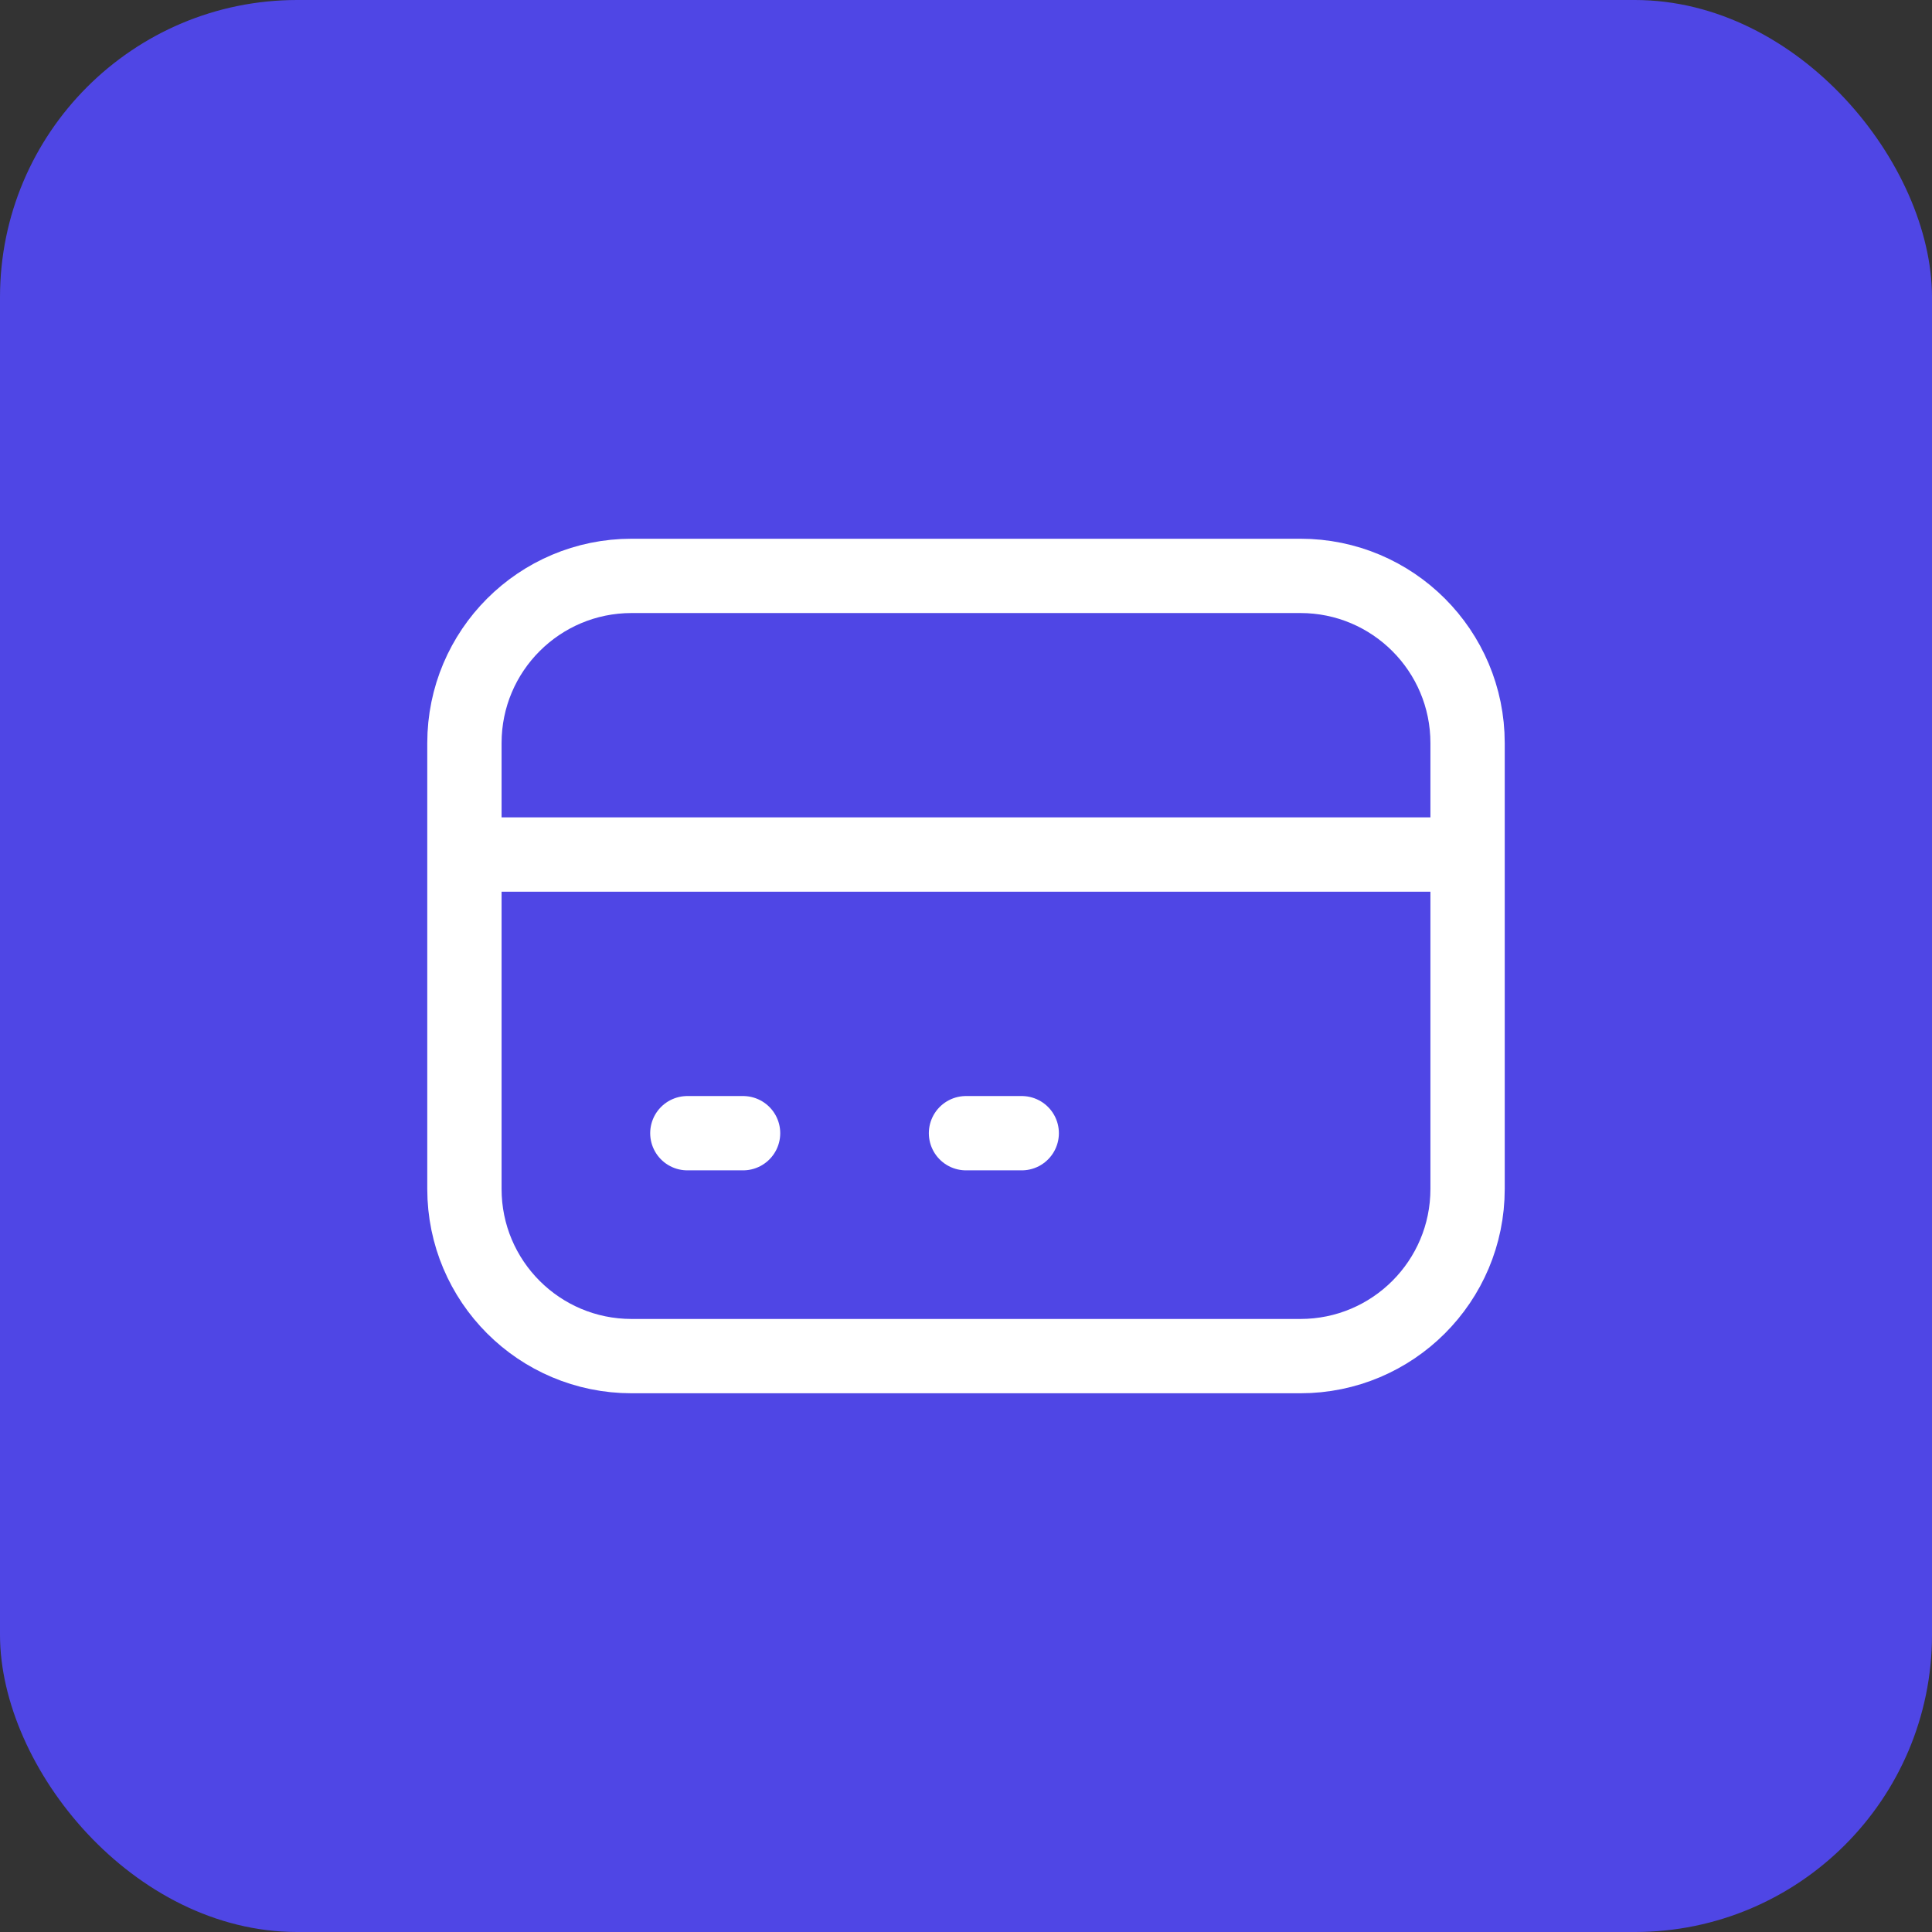 <svg width="26" height="26" viewBox="0 0 26 26" fill="none" xmlns="http://www.w3.org/2000/svg">
<rect x="0" y="0" width="26" height="26" fill="#333333" stroke="none"/>
<rect width="26" height="26" rx="4" fill="#4F46E5"/>
<path d="M6.25 11.5H19.75M9.25 15.25H10M13 15.25H13.75M8.5 18.25H17.5C18.743 18.25 19.75 17.243 19.75 16V10C19.75 8.757 18.743 7.75 17.5 7.75H8.5C7.257 7.75 6.25 8.757 6.25 10V16C6.25 17.243 7.257 18.25 8.5 18.25Z" stroke="white" stroke-linecap="round" stroke-linejoin="round"/>
</svg>
